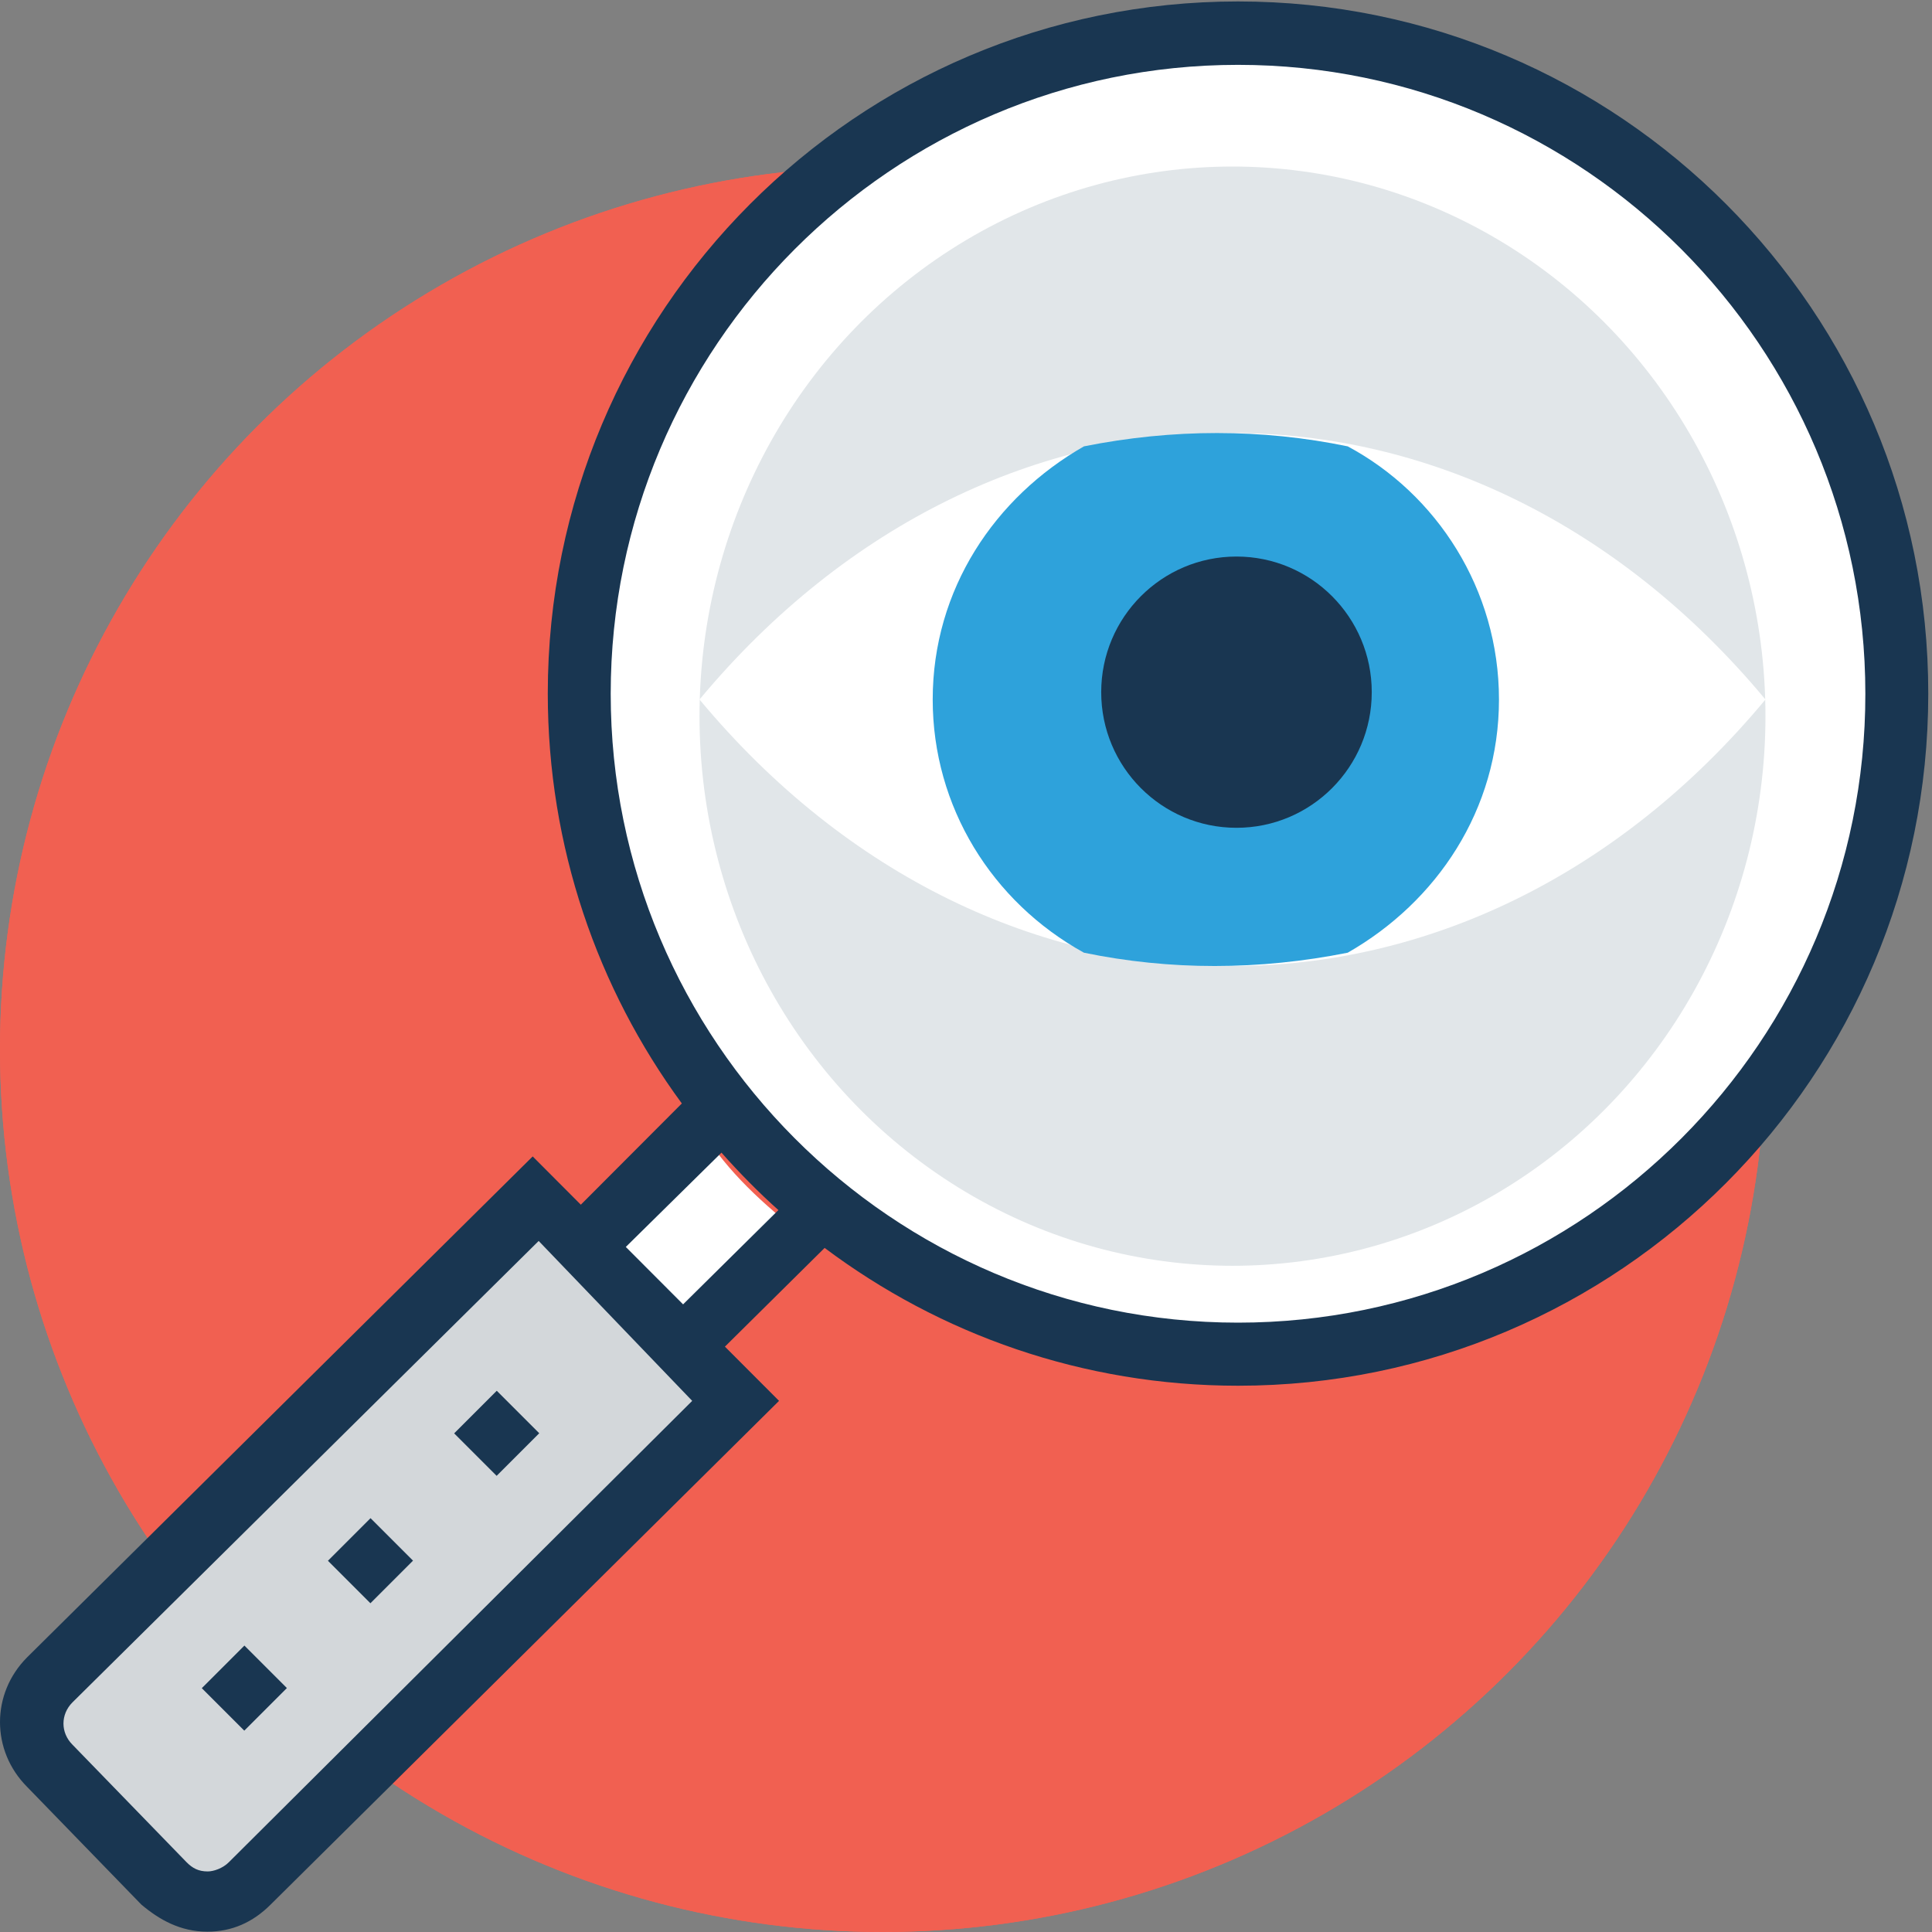 <?xml version="1.0" encoding="UTF-8" standalone="no"?>
<svg width="60px" height="60px" viewBox="0 0 60 60" version="1.1" xmlns="http://www.w3.org/2000/svg" xmlns:xlink="http://www.w3.org/1999/xlink">
    <rect x="0" y="0" width="60" height="60" fill="#808080" stroke="none"/>
    <!-- Generator: Sketch 47.1 (45422) - http://www.bohemiancoding.com/sketch -->
    <title>loupe</title>
    <desc>Created with Sketch.</desc>
    <defs></defs>
    <g id="Page-1" stroke="none" stroke-width="1" fill="none" fill-rule="evenodd">
        <g id="loupe" fill-rule="nonzero">
            <circle id="Oval" fill="#F16051" cx="27.414" cy="32.586" r="27.414"></circle>
            <path d="M1.6,54.784 L5.124,58.405 C5.871,59.152 7.074,59.152 7.725,58.405 L22.759,43.552 L16.537,37.241 L1.503,52.095 C0.863,52.832 0.863,54.046 1.6,54.784 Z" id="SVGCleanerId_0" fill="#D3D7DA"></path>
            <circle id="Oval" fill="#FFFFFF" cx="38.276" cy="21.724" r="20.69"></circle>
            <ellipse id="Oval" fill="#E1E6E9" cx="38.276" cy="22.241" rx="16.552" ry="17.069"></ellipse>
            <path d="M21.724,21.724 C30.907,10.69 45.645,10.69 54.828,21.724 L54.828,21.724 L54.828,21.724 C45.645,32.759 30.907,32.759 21.724,21.724 L21.724,21.724 L21.724,21.724 Z" id="Shape" fill="#FFFFFF"></path>
            <path d="M28.966,21.724 C28.966,18.301 30.9,15.438 33.663,13.862 C36.426,13.31 39.188,13.31 41.854,13.862 C44.617,15.341 46.552,18.301 46.552,21.724 C46.552,25.148 44.617,28.01 41.854,29.587 C39.092,30.138 36.329,30.138 33.663,29.587 C30.804,28.01 28.966,25.051 28.966,21.724 Z" id="SVGCleanerId_1" fill="#2EA2DB"></path>
            <circle id="Oval" fill="#193651" cx="38.276" cy="21.724" r="4.138"></circle>
            <circle id="Oval" fill="#F16051" cx="27.414" cy="32.586" r="27.414"></circle>
            <path d="M1.6,54.784 L5.124,58.405 C5.871,59.152 7.074,59.152 7.725,58.405 L22.759,43.552 L16.537,37.241 L1.503,52.095 C0.863,52.832 0.863,54.046 1.6,54.784 Z" id="SVGCleanerId_0_1_" fill="#D3D7DA"></path>
            <g id="Group" transform="translate(17.586, 1.034)" fill="#FFFFFF">
                <path d="M4.249,34.119 L0.294,38.083 L3.403,41.199 L7.357,37.334 C6.128,36.377 4.996,35.342 4.249,34.119 Z" id="Shape"></path>
                <ellipse id="Oval" cx="20.706" cy="20.727" rx="20.598" ry="20.65"></ellipse>
            </g>
            <ellipse id="Oval" fill="#E1E6E9" cx="38.276" cy="22.241" rx="16.552" ry="17.069"></ellipse>
            <path d="M21.724,21.724 C30.907,32.759 45.645,32.759 54.828,21.724 C45.645,10.69 30.907,10.69 21.724,21.724 Z" id="Shape" fill="#FFFFFF"></path>
            <path d="M28.966,21.724 C28.966,18.301 30.9,15.438 33.663,13.862 C36.426,13.31 39.188,13.31 41.854,13.862 C44.617,15.341 46.552,18.301 46.552,21.724 C46.552,25.148 44.617,28.01 41.854,29.587 C39.092,30.138 36.329,30.138 33.663,29.587 C30.804,28.01 28.966,25.051 28.966,21.724 Z" id="SVGCleanerId_1_1_" fill="#2EA2DB"></path>
            <g id="Group" fill="#193651">
                <ellipse id="Oval" cx="38.4" cy="21.496" rx="4.201" ry="4.212"></ellipse>
                <rect id="Rectangle-path" transform="translate(15.426, 44.512) rotate(-135) translate(-15.426, -44.512) " x="14.493" y="43.576" width="1.866" height="1.871"></rect>
                <rect id="Rectangle-path" transform="translate(11.506, 48.469) rotate(45) translate(-11.506, -48.469) " x="10.573" y="47.534" width="1.866" height="1.871"></rect>
                <rect id="Rectangle-path" transform="translate(7.588, 52.426) rotate(45.004) translate(-7.588, -52.426) " x="6.655" y="51.49" width="1.866" height="1.871"></rect>
                <path d="M38.448,0.045 C26.607,0.045 17.012,9.674 17.012,21.535 C17.012,26.296 18.556,30.703 21.175,34.269 L18.038,37.413 L16.543,35.914 L0.843,51.469 C-0.281,52.595 -0.281,54.368 0.843,55.494 L4.389,59.148 C4.946,59.618 5.601,59.99 6.441,59.99 C7.194,59.99 7.848,59.706 8.405,59.148 L24.194,43.505 L22.513,41.821 L25.61,38.755 C29.186,41.439 33.632,43.035 38.449,43.035 C50.29,43.035 59.884,33.407 59.884,21.545 C59.894,9.674 50.29,0.045 38.448,0.045 Z M7.105,57.835 C6.92,58.021 6.636,58.119 6.451,58.119 C6.167,58.119 5.982,58.022 5.796,57.835 L2.25,54.182 C1.878,53.81 1.878,53.242 2.25,52.869 L16.729,38.539 L21.497,43.505 L7.105,57.835 Z M21.214,40.508 L19.435,38.725 L22.406,35.797 C22.963,36.424 23.549,37.021 24.174,37.58 L21.214,40.508 Z M38.448,41.076 C27.701,41.076 18.966,32.31 18.966,21.545 C18.966,10.771 27.711,2.014 38.448,2.014 C49.196,2.014 57.93,10.781 57.93,21.545 C57.94,32.31 49.196,41.076 38.448,41.076 Z" id="Shape"></path>
            </g>
        </g>
    </g>
</svg>
